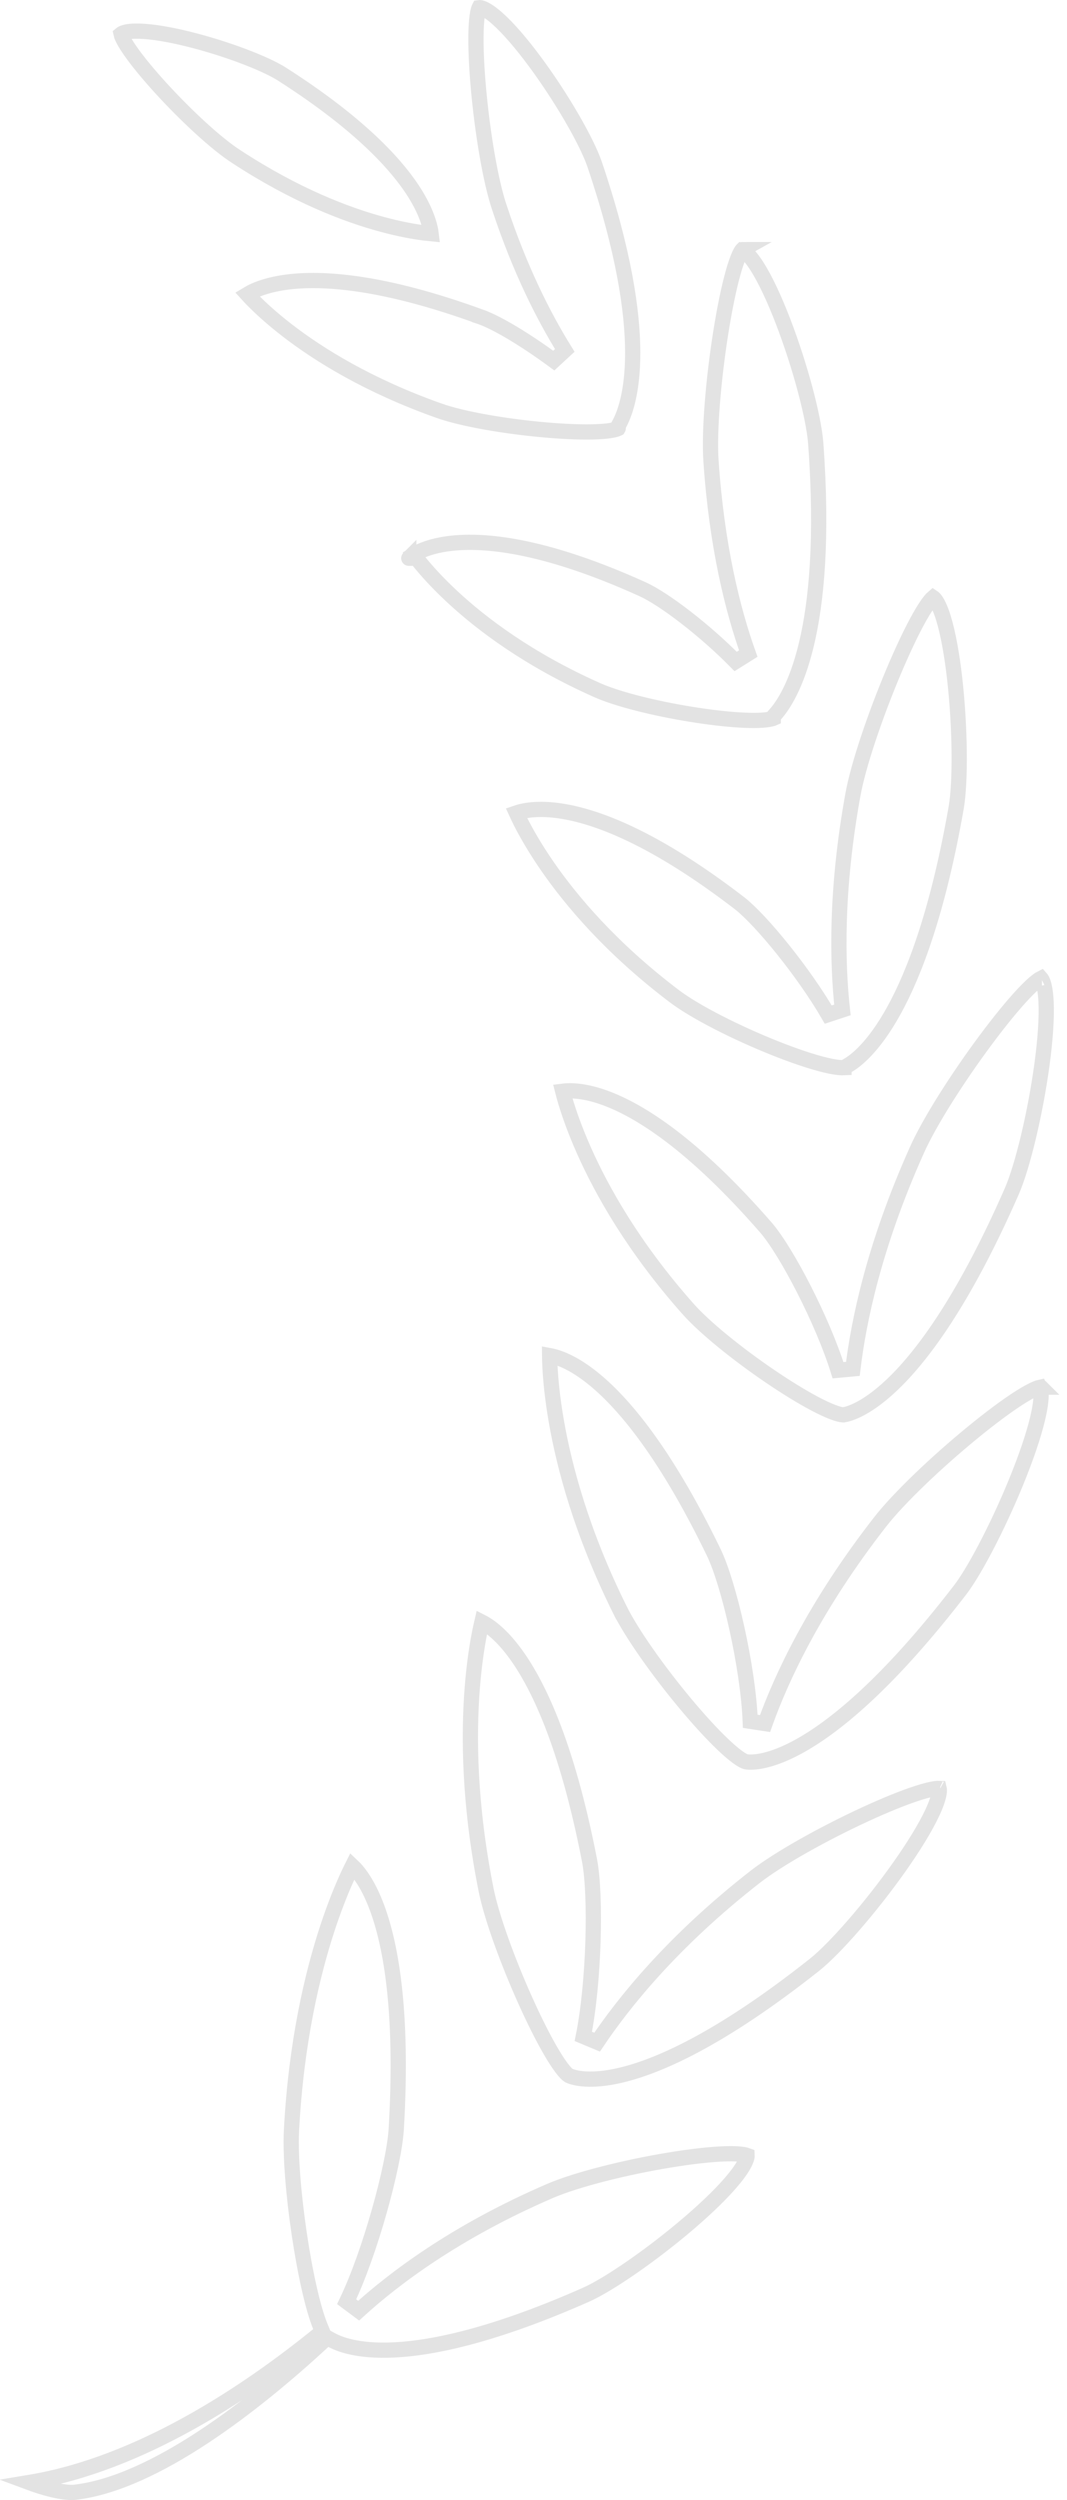 <svg width="70" height="164" viewBox="0 0 70 164" fill="none" xmlns="http://www.w3.org/2000/svg">
<path d="M1.908 162.848C9.207 161.642 16.196 156.953 20.862 153.176L21.151 152.941L21.009 152.597C20.519 151.404 20.002 149.043 19.629 146.521C19.257 144.006 19.039 141.408 19.122 139.757C19.429 133.929 20.502 129.455 21.494 126.444C21.991 124.938 22.467 123.798 22.817 123.038C22.934 122.783 23.037 122.572 23.122 122.403C23.17 122.448 23.221 122.499 23.275 122.557C23.634 122.942 24.136 123.637 24.618 124.841C25.586 127.255 26.471 131.7 25.992 139.732C25.91 140.9 25.492 142.895 24.889 145.028C24.288 147.156 23.515 149.377 22.742 150.99L23.529 151.576C25.796 149.513 29.838 146.419 36.069 143.729C37.852 142.962 41.044 142.171 43.886 141.701C45.303 141.467 46.611 141.316 47.594 141.286C48.088 141.271 48.48 141.287 48.754 141.331C48.877 141.35 48.96 141.373 49.013 141.393C49.016 141.453 49.002 141.568 48.916 141.768C48.791 142.06 48.552 142.43 48.203 142.865C47.51 143.728 46.453 144.756 45.252 145.789C42.841 147.863 39.948 149.869 38.418 150.543L38.418 150.543C27.268 155.468 22.985 154.162 21.78 153.515L21.466 153.346L21.204 153.588C18.999 155.623 16.238 157.956 13.357 159.856C10.466 161.762 7.506 163.195 4.894 163.491C4.497 163.532 3.522 163.448 1.908 162.848ZM38.268 133.584L39.173 133.962C40.899 131.389 44.128 127.341 49.544 123.117C51.114 121.898 54.054 120.267 56.718 119.036C58.047 118.422 59.288 117.916 60.237 117.613C60.714 117.461 61.098 117.367 61.373 117.331C61.481 117.317 61.56 117.314 61.613 117.316C61.626 117.369 61.635 117.473 61.605 117.659C61.554 117.967 61.411 118.381 61.175 118.889C60.707 119.897 59.922 121.164 58.995 122.477C57.135 125.11 54.78 127.821 53.428 128.893C47.19 133.832 43.084 135.605 40.578 136.163C39.328 136.441 38.48 136.415 37.964 136.333C37.705 136.292 37.527 136.237 37.422 136.196C37.369 136.176 37.334 136.16 37.315 136.15C37.308 136.147 37.304 136.144 37.301 136.143C37.212 136.086 37.054 135.932 36.834 135.639C36.621 135.355 36.38 134.979 36.118 134.529C35.596 133.629 35.013 132.461 34.447 131.198C33.309 128.662 32.262 125.799 31.895 123.998C30.771 118.378 30.738 113.838 30.984 110.71C31.107 109.145 31.3 107.934 31.46 107.118C31.517 106.83 31.57 106.592 31.614 106.404C31.677 106.436 31.745 106.473 31.82 106.518C32.264 106.783 32.922 107.302 33.687 108.31C35.22 110.33 37.175 114.302 38.679 122.06C38.892 123.19 38.971 125.181 38.902 127.358C38.834 129.528 38.621 131.834 38.268 133.584ZM61.681 117.324C61.681 117.324 61.679 117.324 61.677 117.323C61.68 117.324 61.681 117.324 61.681 117.324ZM36.057 88.925C36.133 88.939 36.219 88.957 36.316 88.982C36.816 89.111 37.588 89.423 38.583 90.168C40.578 91.661 43.463 94.891 46.829 101.843C47.318 102.854 47.883 104.731 48.345 106.827C48.805 108.915 49.151 111.168 49.219 112.915L50.189 113.063C51.238 110.121 53.412 105.393 57.74 99.837L57.74 99.837C58.978 98.249 61.469 95.888 63.792 93.985C64.95 93.036 66.051 92.213 66.915 91.665C67.35 91.39 67.708 91.195 67.975 91.085C68.085 91.04 68.167 91.015 68.223 91.003C68.247 91.049 68.278 91.142 68.293 91.319C68.318 91.625 68.278 92.058 68.17 92.606C67.955 93.696 67.491 95.117 66.901 96.62C65.717 99.632 64.072 102.853 63.029 104.244C58.21 110.516 54.662 113.343 52.332 114.603C51.17 115.232 50.315 115.469 49.758 115.551C49.28 115.622 49.011 115.582 48.93 115.568C48.843 115.547 48.661 115.46 48.374 115.25C48.098 115.048 47.77 114.765 47.403 114.414C46.669 113.712 45.807 112.767 44.936 111.721C43.188 109.622 41.447 107.175 40.649 105.561L40.201 105.783L40.649 105.561C38.164 100.541 37.018 96.241 36.493 93.204C36.23 91.685 36.123 90.482 36.081 89.663C36.066 89.365 36.059 89.118 36.057 88.925ZM68.291 90.994C68.29 90.994 68.289 90.994 68.286 90.994C68.29 90.993 68.291 90.994 68.291 90.994ZM54.979 89.886L55.953 89.796C56.325 86.681 57.344 81.714 60.139 75.476L60.14 75.474C60.959 73.618 62.831 70.69 64.649 68.243C65.556 67.022 66.438 65.938 67.154 65.178C67.514 64.796 67.819 64.51 68.057 64.331C68.161 64.252 68.24 64.203 68.296 64.175C68.327 64.21 68.377 64.284 68.431 64.437C68.529 64.715 68.597 65.133 68.625 65.682C68.68 66.772 68.572 68.246 68.357 69.836C67.925 73.024 67.082 76.543 66.371 78.163C60.469 91.612 55.963 92.71 55.35 92.811H55.349H55.349H55.349H55.349H55.349H55.349H55.349H55.349H55.349H55.349H55.348H55.348H55.348H55.348H55.348H55.348H55.348H55.348H55.348H55.347H55.347H55.347H55.347H55.347H55.347H55.347H55.347H55.347H55.346H55.346H55.346H55.346H55.346H55.346H55.346H55.346H55.346H55.346H55.346H55.345H55.345H55.345H55.345H55.345H55.345H55.345H55.345H55.344H55.344H55.344H55.344H55.344H55.344H55.344H55.344H55.344H55.343H55.343H55.343H55.343H55.343H55.343H55.343H55.343H55.343H55.342H55.342H55.342H55.342H55.342H55.342H55.342H55.342H55.342H55.341H55.341H55.341H55.341H55.341H55.341H55.341H55.34H55.34H55.34H55.34H55.34H55.34H55.34H55.34H55.34H55.339H55.339H55.339H55.339H55.339H55.339H55.339H55.339H55.338H55.338H55.338H55.338H55.338H55.338H55.338H55.337H55.337H55.337H55.337H55.337H55.337H55.337H55.337H55.336H55.336H55.336H55.336H55.336H55.336H55.336H55.335H55.335H55.335H55.335H55.335H55.335H55.335H55.334H55.334H55.334H55.334H55.334H55.334H55.334H55.334H55.333H55.333H55.333H55.333H55.333H55.333H55.332H55.332H55.332H55.332H55.332H55.332H55.331H55.331H55.331H55.331H55.331H55.331H55.331H55.33H55.33H55.33H55.33H55.33H55.33H55.33H55.329H55.329H55.329H55.329H55.329H55.328H55.328H55.328H55.328H55.328H55.328H55.328H55.327H55.327H55.327H55.327H55.327H55.327H55.326H55.326H55.326H55.326H55.326H55.325H55.325H55.325H55.325H55.325H55.325H55.324H55.324H55.324H55.324H55.324H55.324H55.323H55.323H55.323H55.323H55.323H55.322H55.322H55.322H55.322H55.322H55.321H55.321H55.321H55.321H55.321H55.321H55.32H55.32H55.32H55.32H55.319H55.319H55.319H55.319H55.319H55.319H55.318H55.318H55.318H55.318H55.318H55.317H55.317H55.317H55.317H55.316H55.316H55.316H55.316H55.316H55.316H55.315H55.315H55.315H55.315H55.315H55.314H55.314H55.314H55.314H55.314H55.313H55.313H55.313H55.313H55.313H55.313H55.312H55.312H55.312H55.312H55.312H55.312H55.311H55.311H55.311H55.311H55.311H55.311H55.31H55.31H55.31H55.31H55.31H55.31H55.309H55.309H55.309H55.309H55.309H55.309H55.309H55.308H55.308H55.308H55.308H55.308H55.307H55.307H55.307H55.307H55.307H55.307H55.307H55.306H55.306H55.306H55.306H55.306H55.306H55.306H55.305H55.305H55.305H55.305H55.305H55.305H55.305H55.304H55.304H55.304H55.304H55.304H55.304H55.304H55.303H55.303H55.303H55.303H55.303H55.303H55.303H55.303H55.302H55.302H55.302H55.302H55.302H55.302H55.302H55.301H55.301H55.301H55.301H55.301H55.301H55.301H55.301H55.3H55.3H55.3H55.3H55.3H55.3H55.3H55.3H55.3H55.3H55.299H55.299H55.299H55.299H55.299H55.299H55.299H55.299H55.298H55.298H55.298H55.298H55.298H55.298H55.298H55.298H55.298H55.297H55.297H55.297H55.297H55.297H55.297H55.297H55.297H55.297H55.297H55.296H55.296H55.296H55.296H55.296C55.164 92.803 54.938 92.75 54.612 92.624C54.289 92.5 53.903 92.319 53.468 92.09C52.6 91.632 51.568 90.996 50.511 90.277C48.387 88.833 46.22 87.091 45.111 85.833L45.111 85.832C41.575 81.837 39.497 78.145 38.304 75.46C37.708 74.117 37.333 73.025 37.107 72.274C37.024 71.996 36.961 71.765 36.915 71.584C37.001 71.573 37.102 71.563 37.216 71.558C37.732 71.535 38.55 71.605 39.678 72.014C41.94 72.834 45.455 75.017 50.267 80.546C50.932 81.324 51.854 82.835 52.747 84.587C53.637 86.332 54.475 88.272 54.979 89.886ZM68.356 64.15C68.356 64.15 68.355 64.15 68.352 64.151C68.355 64.15 68.356 64.15 68.356 64.15ZM61.179 39.178C61.179 39.178 61.18 39.178 61.181 39.178L61.179 39.178ZM61.009 39.421C61.097 39.311 61.167 39.239 61.218 39.196C61.254 39.22 61.317 39.276 61.403 39.402C61.563 39.638 61.729 40.015 61.889 40.53C62.205 41.552 62.458 42.984 62.635 44.554C62.989 47.704 63.026 51.273 62.729 52.99C60.368 66.467 56.564 69.346 55.619 69.891L55.369 70.035V70.039C55.328 70.041 55.28 70.042 55.223 70.04C54.964 70.032 54.605 69.975 54.156 69.868C53.263 69.654 52.102 69.262 50.861 68.768C48.371 67.778 45.655 66.415 44.248 65.355C40.12 62.23 37.476 59.1 35.867 56.761C35.062 55.59 34.516 54.617 34.172 53.941C34.048 53.696 33.95 53.489 33.876 53.327C33.963 53.297 34.067 53.266 34.187 53.236C34.699 53.112 35.523 53.018 36.707 53.188C39.079 53.528 42.907 54.928 48.551 59.276C49.262 59.842 50.306 60.964 51.385 62.313C52.46 63.656 53.545 65.19 54.337 66.555L55.266 66.249C54.928 63.168 54.823 58.406 55.948 52.168L55.949 52.166C56.299 50.195 57.425 46.903 58.614 44.078C59.208 42.67 59.809 41.396 60.327 40.477C60.588 40.015 60.819 39.658 61.009 39.421ZM55.514 70.016C55.514 70.016 55.514 70.016 55.512 70.017C55.514 70.016 55.514 70.016 55.514 70.016ZM39.167 45.266L39.167 45.266C34.669 43.263 31.589 40.933 29.637 39.112C28.661 38.201 27.967 37.418 27.519 36.865C27.365 36.675 27.24 36.512 27.143 36.381C27.219 36.334 27.31 36.282 27.417 36.229C27.878 35.998 28.64 35.727 29.793 35.621C32.101 35.408 35.988 35.858 42.158 38.653C43.588 39.303 46.252 41.349 48.262 43.393L49.09 42.874C48.074 40.032 47.019 35.816 46.644 30.227L46.644 30.227C46.51 28.24 46.812 24.797 47.291 21.784C47.53 20.282 47.81 18.907 48.095 17.891C48.238 17.381 48.378 16.978 48.507 16.7C48.572 16.561 48.627 16.468 48.669 16.414C48.67 16.412 48.671 16.41 48.672 16.409C48.678 16.41 48.684 16.412 48.692 16.414C48.74 16.43 48.816 16.469 48.921 16.556C49.133 16.732 49.386 17.041 49.668 17.483C50.226 18.361 50.819 19.646 51.373 21.086C52.483 23.972 53.382 27.346 53.514 29.061C54.438 41.61 51.861 45.742 50.857 46.867L50.73 47.01V47.118C50.716 47.124 50.701 47.131 50.684 47.139L50.591 47.162C50.201 47.261 49.478 47.287 48.513 47.229C47.566 47.172 46.441 47.038 45.28 46.848C42.947 46.468 40.533 45.875 39.167 45.266ZM26.818 36.619L26.818 36.62C26.817 36.62 26.817 36.62 26.818 36.619ZM48.702 16.376C48.702 16.376 48.701 16.376 48.7 16.377L48.702 16.376ZM36.331 23.654L37.052 22.988C35.663 20.752 34.1 17.662 32.773 13.646L32.771 13.642C32.172 11.878 31.644 8.662 31.387 5.782C31.259 4.348 31.201 3.018 31.232 2.014C31.248 1.51 31.286 1.106 31.343 0.818C31.372 0.674 31.403 0.575 31.429 0.514C31.431 0.509 31.433 0.505 31.435 0.501C31.442 0.5 31.452 0.5 31.463 0.5C31.512 0.502 31.592 0.517 31.71 0.567C31.949 0.67 32.259 0.882 32.629 1.211C33.364 1.863 34.23 2.88 35.096 4.05C36.832 6.396 38.48 9.242 39.006 10.768C42.866 22.179 41.282 26.621 40.621 27.821L40.56 27.933V28.062C40.56 28.087 40.557 28.097 40.556 28.099C40.556 28.101 40.555 28.104 40.552 28.109C40.548 28.111 40.543 28.114 40.537 28.117C40.489 28.141 40.406 28.17 40.28 28.2C40.028 28.258 39.67 28.299 39.219 28.32C38.32 28.362 37.127 28.319 35.837 28.208C33.246 27.986 30.36 27.5 28.79 26.938L28.789 26.938C24.152 25.29 20.917 23.272 18.847 21.674C17.811 20.875 17.067 20.181 16.584 19.69C16.441 19.544 16.32 19.416 16.222 19.308C16.286 19.269 16.36 19.228 16.443 19.184C16.898 18.948 17.655 18.659 18.817 18.507C21.143 18.203 25.096 18.447 31.474 20.766L31.474 20.767L31.483 20.77C32.608 21.155 34.514 22.317 36.331 23.654ZM31.452 0.47C31.452 0.47 31.452 0.47 31.451 0.471L31.452 0.47ZM15.529 10.292L15.529 10.292L15.524 10.289C14.207 9.449 12.198 7.581 10.553 5.778C9.734 4.88 9.021 4.015 8.539 3.322C8.297 2.974 8.125 2.684 8.025 2.464C7.978 2.36 7.953 2.285 7.943 2.237C7.948 2.233 7.953 2.228 7.96 2.223C7.995 2.196 8.059 2.162 8.166 2.13C8.384 2.065 8.708 2.032 9.137 2.043C9.989 2.066 11.121 2.259 12.336 2.559C14.774 3.16 17.391 4.149 18.524 4.877L18.525 4.878C23.877 8.304 26.309 11.103 27.407 13.001C27.955 13.948 28.172 14.672 28.256 15.141C28.268 15.21 28.278 15.273 28.285 15.332C28.159 15.32 28.012 15.304 27.843 15.283C27.207 15.202 26.271 15.042 25.092 14.724C22.735 14.089 19.399 12.821 15.529 10.292ZM7.937 2.2C7.937 2.2 7.937 2.201 7.937 2.202C7.937 2.2 7.937 2.2 7.937 2.2Z" stroke="#E3E3E3"/>
</svg>
